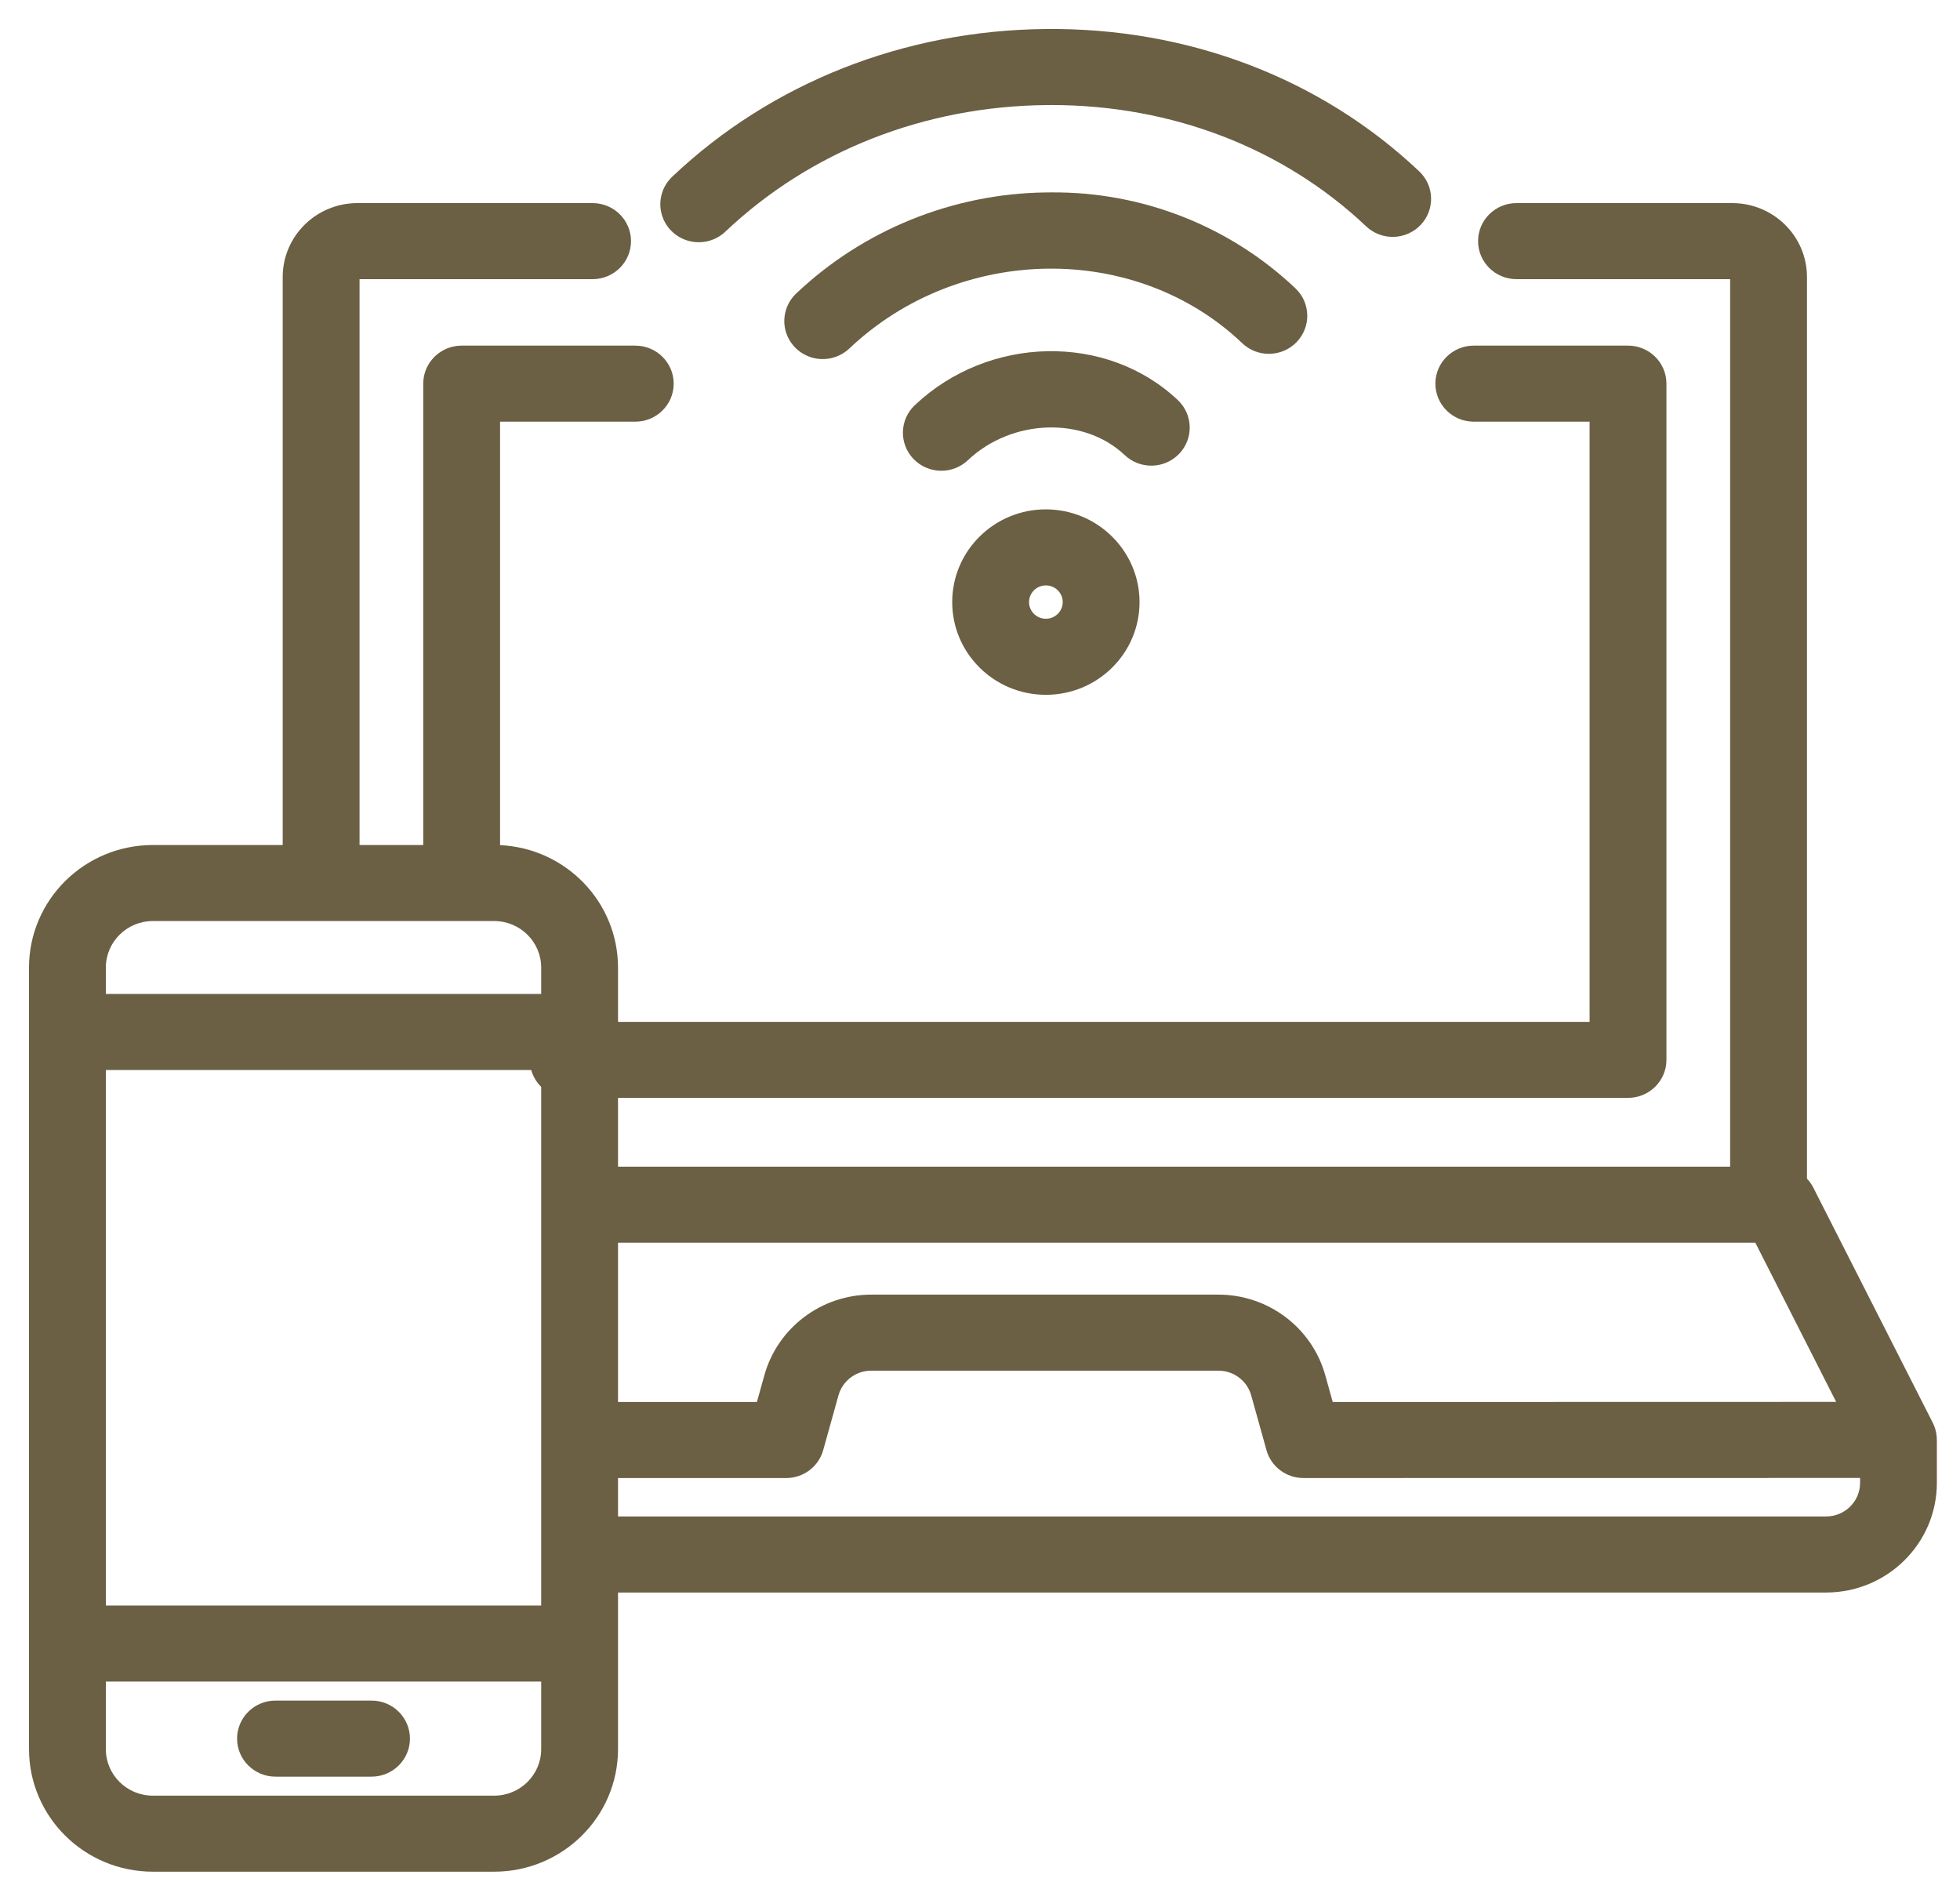 <svg width="50" height="48" viewBox="0 0 50 48" fill="none" xmlns="http://www.w3.org/2000/svg">
<path d="M3.898 47.737H12.608C14.351 47.735 15.764 46.337 15.766 44.612V40.617H46.585C48.145 40.615 49.409 39.364 49.41 37.82V36.725H49.409C49.409 36.574 49.374 36.424 49.306 36.289L46.258 30.29C46.215 30.206 46.161 30.129 46.096 30.061V7.063C46.095 6.024 45.243 5.182 44.193 5.18H38.686C38.145 5.18 37.706 5.614 37.706 6.15C37.706 6.686 38.145 7.12 38.686 7.12H44.136V29.756H15.766V28.001H41.531C42.072 28.001 42.511 27.567 42.511 27.032V9.785C42.511 9.249 42.072 8.815 41.531 8.815H37.597C37.056 8.815 36.617 9.249 36.617 9.785C36.617 10.32 37.056 10.755 37.597 10.755H40.551V26.062H15.766V24.677C15.764 23.009 14.441 21.635 12.757 21.555V10.755H16.206C16.747 10.755 17.186 10.32 17.186 9.785C17.186 9.249 16.747 8.815 16.206 8.815H11.777C11.236 8.815 10.797 9.249 10.797 9.785V21.552H9.172V7.12H15.117C15.658 7.12 16.097 6.686 16.097 6.15C16.097 5.614 15.658 5.18 15.117 5.18H9.115C8.065 5.182 7.213 6.024 7.212 7.063V21.552H3.898C2.155 21.554 0.742 22.952 0.74 24.677V44.612C0.742 46.337 2.155 47.735 3.898 47.737ZM12.608 45.798H3.898C3.236 45.797 2.701 45.267 2.7 44.612V42.888H13.806V44.612C13.805 45.267 13.27 45.797 12.608 45.798ZM13.551 27.29C13.597 27.453 13.685 27.601 13.806 27.72V40.949H2.7V27.29H13.551ZM46.585 38.677H15.766V37.697H20.056C20.497 37.697 20.883 37.406 21 36.985L21.39 35.587C21.494 35.217 21.835 34.959 22.224 34.959H31.084C31.473 34.959 31.814 35.217 31.918 35.587L32.308 36.985C32.425 37.406 32.811 37.697 33.252 37.697L47.451 37.695V37.821C47.45 38.294 47.063 38.677 46.585 38.677ZM44.779 31.695L46.841 35.755L33.998 35.758L33.807 35.072C33.467 33.86 32.354 33.021 31.084 33.019H22.224C20.954 33.021 19.841 33.86 19.5 35.072L19.309 35.758H15.766V31.695H44.779ZM3.898 23.491H12.608C13.269 23.492 13.805 24.023 13.806 24.677V25.35H2.7V24.677C2.701 24.023 3.237 23.492 3.898 23.491Z" fill="#6B5F44"/>
<path d="M9.478 43.373H7.028C6.487 43.373 6.048 43.807 6.048 44.343C6.048 44.878 6.487 45.313 7.028 45.313H9.478C10.019 45.313 10.458 44.878 10.458 44.343C10.458 43.807 10.019 43.373 9.478 43.373Z" fill="#6B5F44"/>
<path d="M36.236 5.742C36.61 5.355 36.596 4.741 36.205 4.371C33.691 1.993 30.305 0.702 26.67 0.74C23.06 0.776 19.68 2.112 17.156 4.5C16.898 4.739 16.79 5.096 16.872 5.435C16.955 5.774 17.215 6.044 17.553 6.14C17.892 6.237 18.257 6.146 18.51 5.903C20.674 3.855 23.579 2.711 26.69 2.68C26.734 2.679 26.777 2.679 26.821 2.679C29.891 2.679 32.739 3.775 34.851 5.773C35.242 6.143 35.862 6.129 36.236 5.742Z" fill="#6B5F44"/>
<path d="M33.075 8.727C33.45 8.341 33.438 7.727 33.049 7.356C31.375 5.769 29.143 4.89 26.826 4.907C26.775 4.907 26.724 4.907 26.673 4.908C24.301 4.941 22.029 5.861 20.314 7.483C20.059 7.722 19.953 8.078 20.035 8.417C20.118 8.755 20.377 9.023 20.715 9.12C21.052 9.217 21.416 9.127 21.669 8.886C24.48 6.226 28.975 6.167 31.689 8.753C32.079 9.125 32.7 9.113 33.075 8.727Z" fill="#6B5F44"/>
<path d="M30.078 11.577C30.453 11.189 30.438 10.575 30.047 10.205C28.235 8.491 25.224 8.549 23.336 10.335C22.945 10.705 22.931 11.319 23.305 11.707C23.678 12.094 24.299 12.108 24.691 11.738C25.812 10.677 27.646 10.617 28.693 11.608C29.084 11.978 29.704 11.964 30.078 11.577Z" fill="#6B5F44"/>
<path d="M26.681 12.991C25.361 12.991 24.291 14.05 24.291 15.356C24.291 16.662 25.361 17.721 26.681 17.721C28 17.721 29.07 16.662 29.07 15.356C29.068 14.051 27.999 12.993 26.681 12.991ZM26.681 15.781C26.443 15.781 26.251 15.591 26.251 15.356C26.251 15.121 26.443 14.931 26.681 14.931C26.917 14.931 27.11 15.121 27.11 15.356C27.11 15.591 26.917 15.781 26.681 15.781Z" fill="#6B5F44"/>
</svg>
